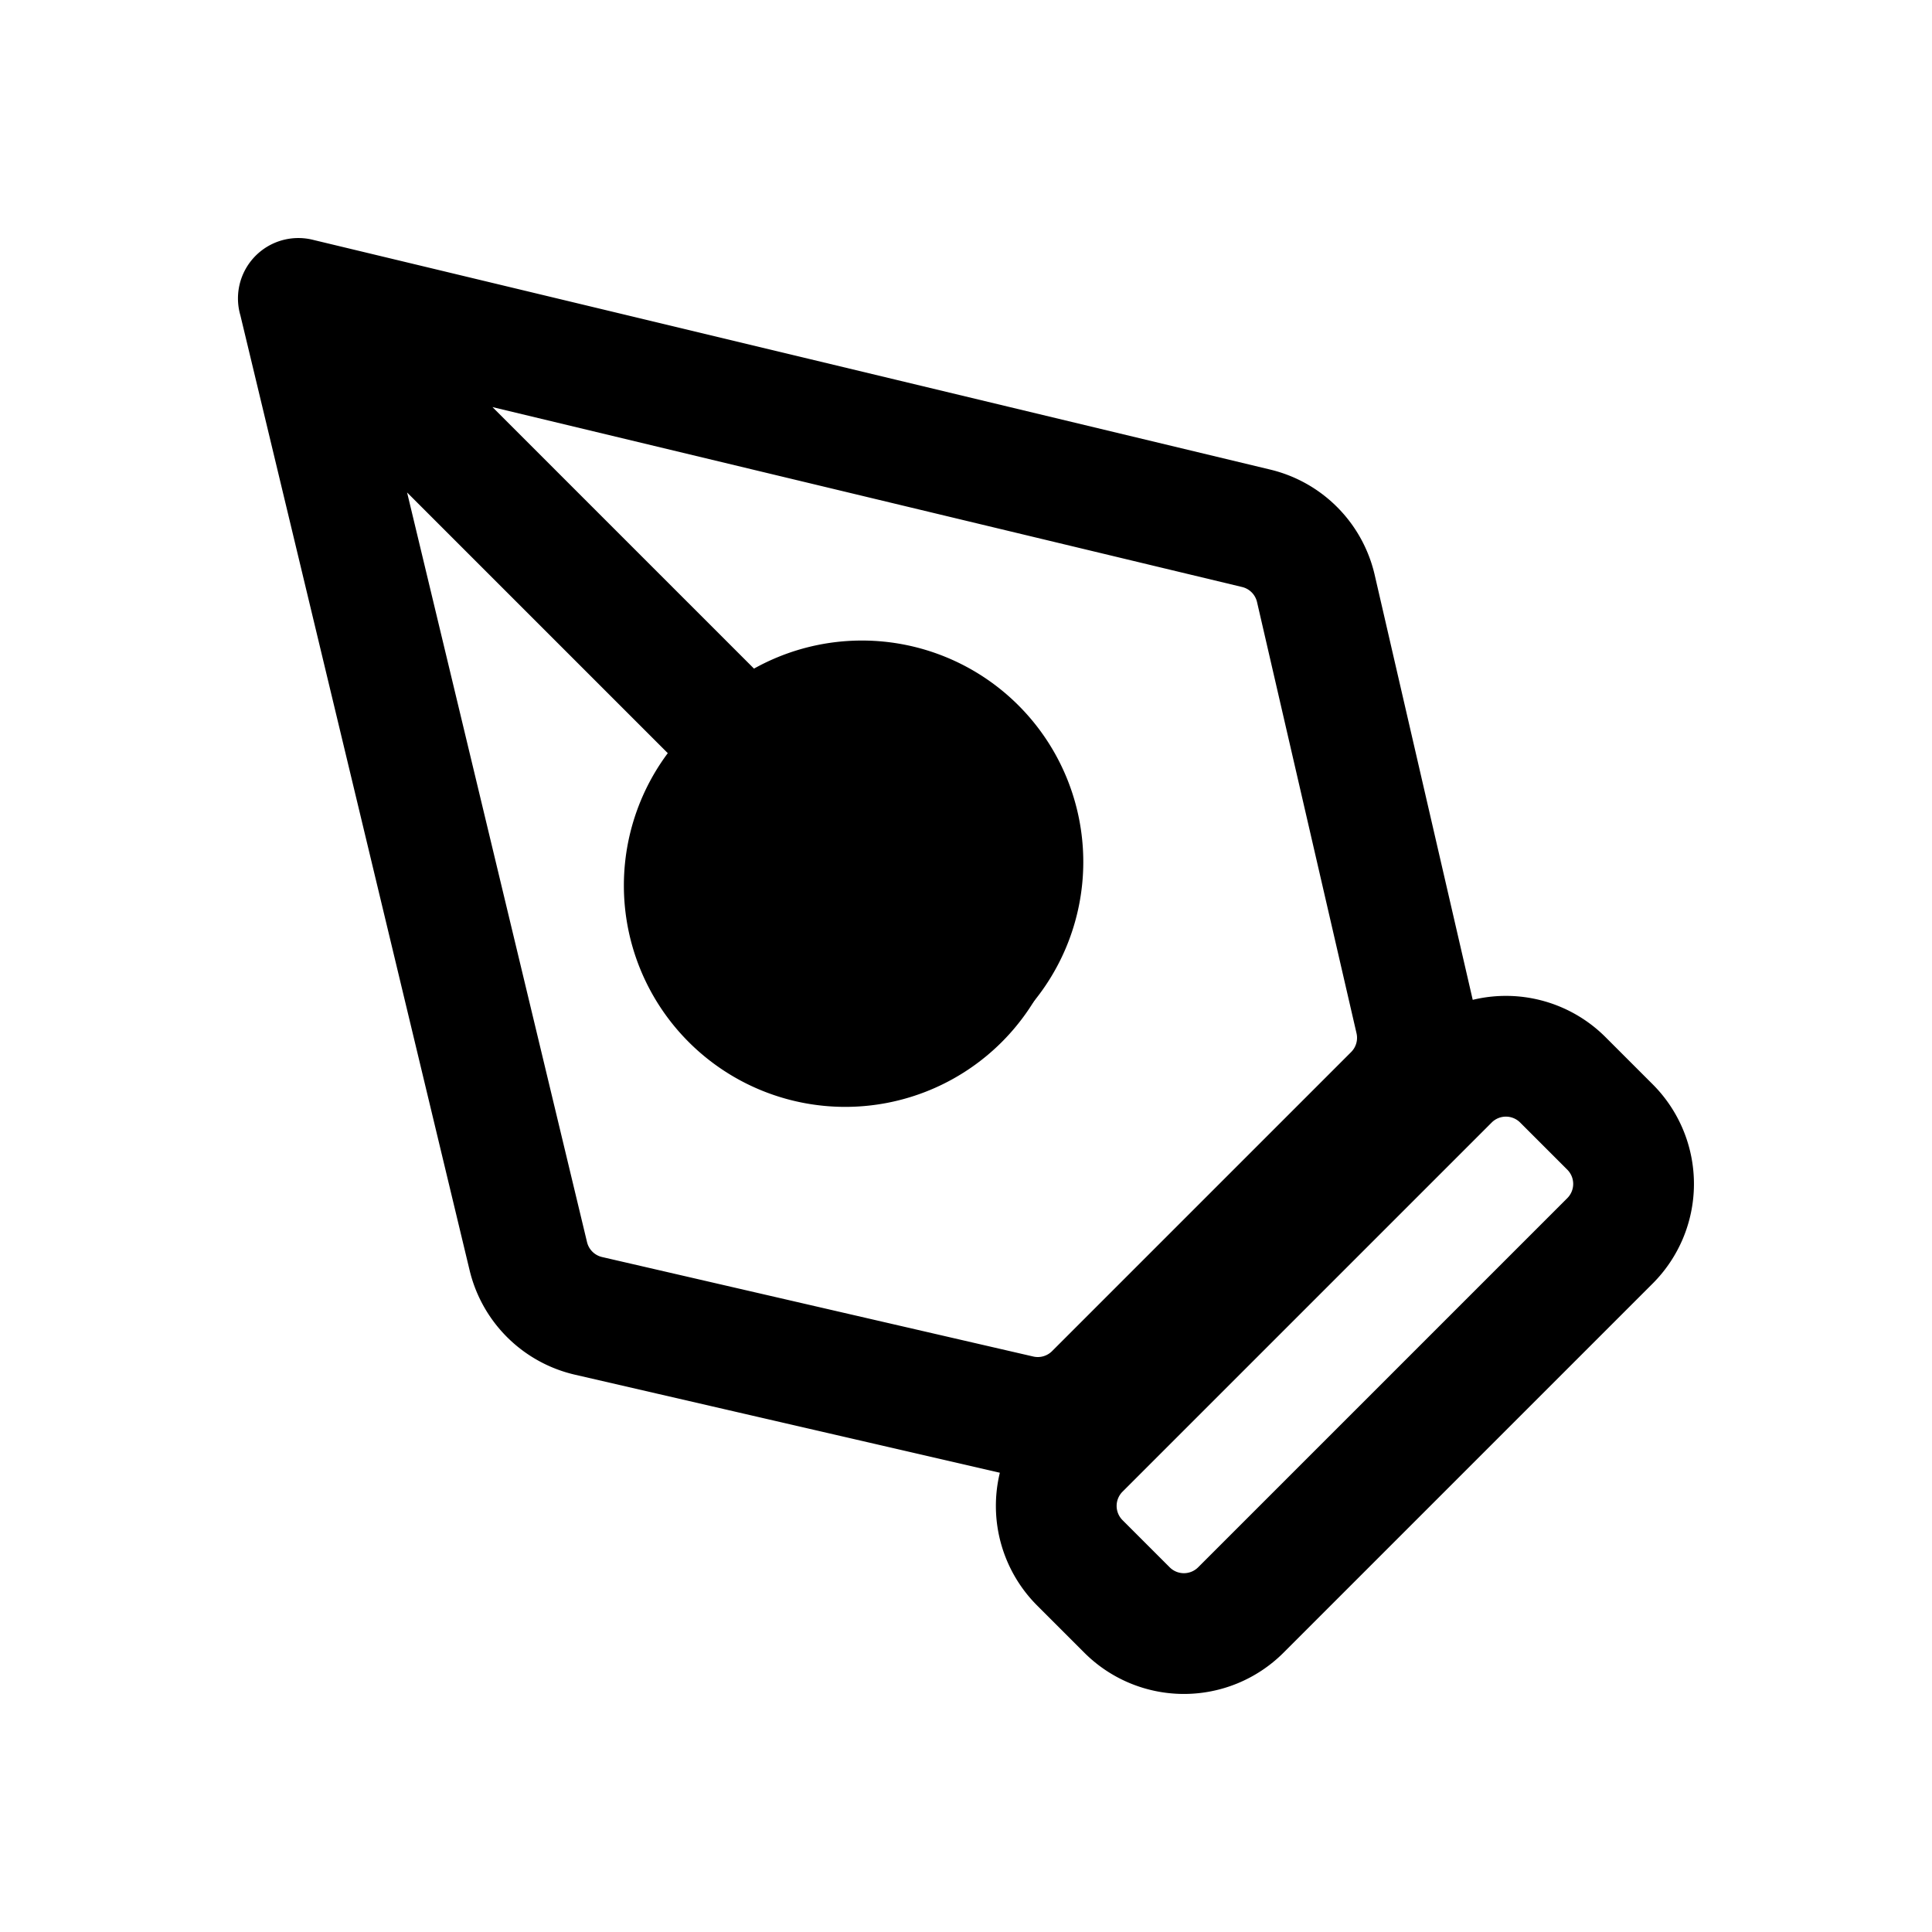 <svg xmlns="http://www.w3.org/2000/svg" fill="none" viewBox="0 0 24 24" stroke-width="1.5" stroke="currentColor" aria-hidden="true" data-slot="icon">
  <path fill="color(display-p3 .98 .561 .561)" d="M12.5 11a2 2 0 1 1-4 0 2 2 0 0 1 4 0Z"/>
  <path stroke-linecap="round" stroke-linejoin="round" d="m3.707 3.707 2.856 11.898a1 1 0 0 0 .747.741l5.357 1.236a1 1 0 0 0 .932-.267l3.716-3.716a1 1 0 0 0 .267-.932L16.346 7.31a1 1 0 0 0-.74-.747l-11.9-2.856Zm0 0 5.5 5.5m3.5 1.5a2 2 0 1 1-4 0 2 2 0 0 1 4 0ZM14 20l-.586-.586a1 1 0 0 1 0-1.414L18 13.414a1 1 0 0 1 1.414 0L20 14a1 1 0 0 1 0 1.414L15.414 20A1 1 0 0 1 14 20Z"/>
</svg>
